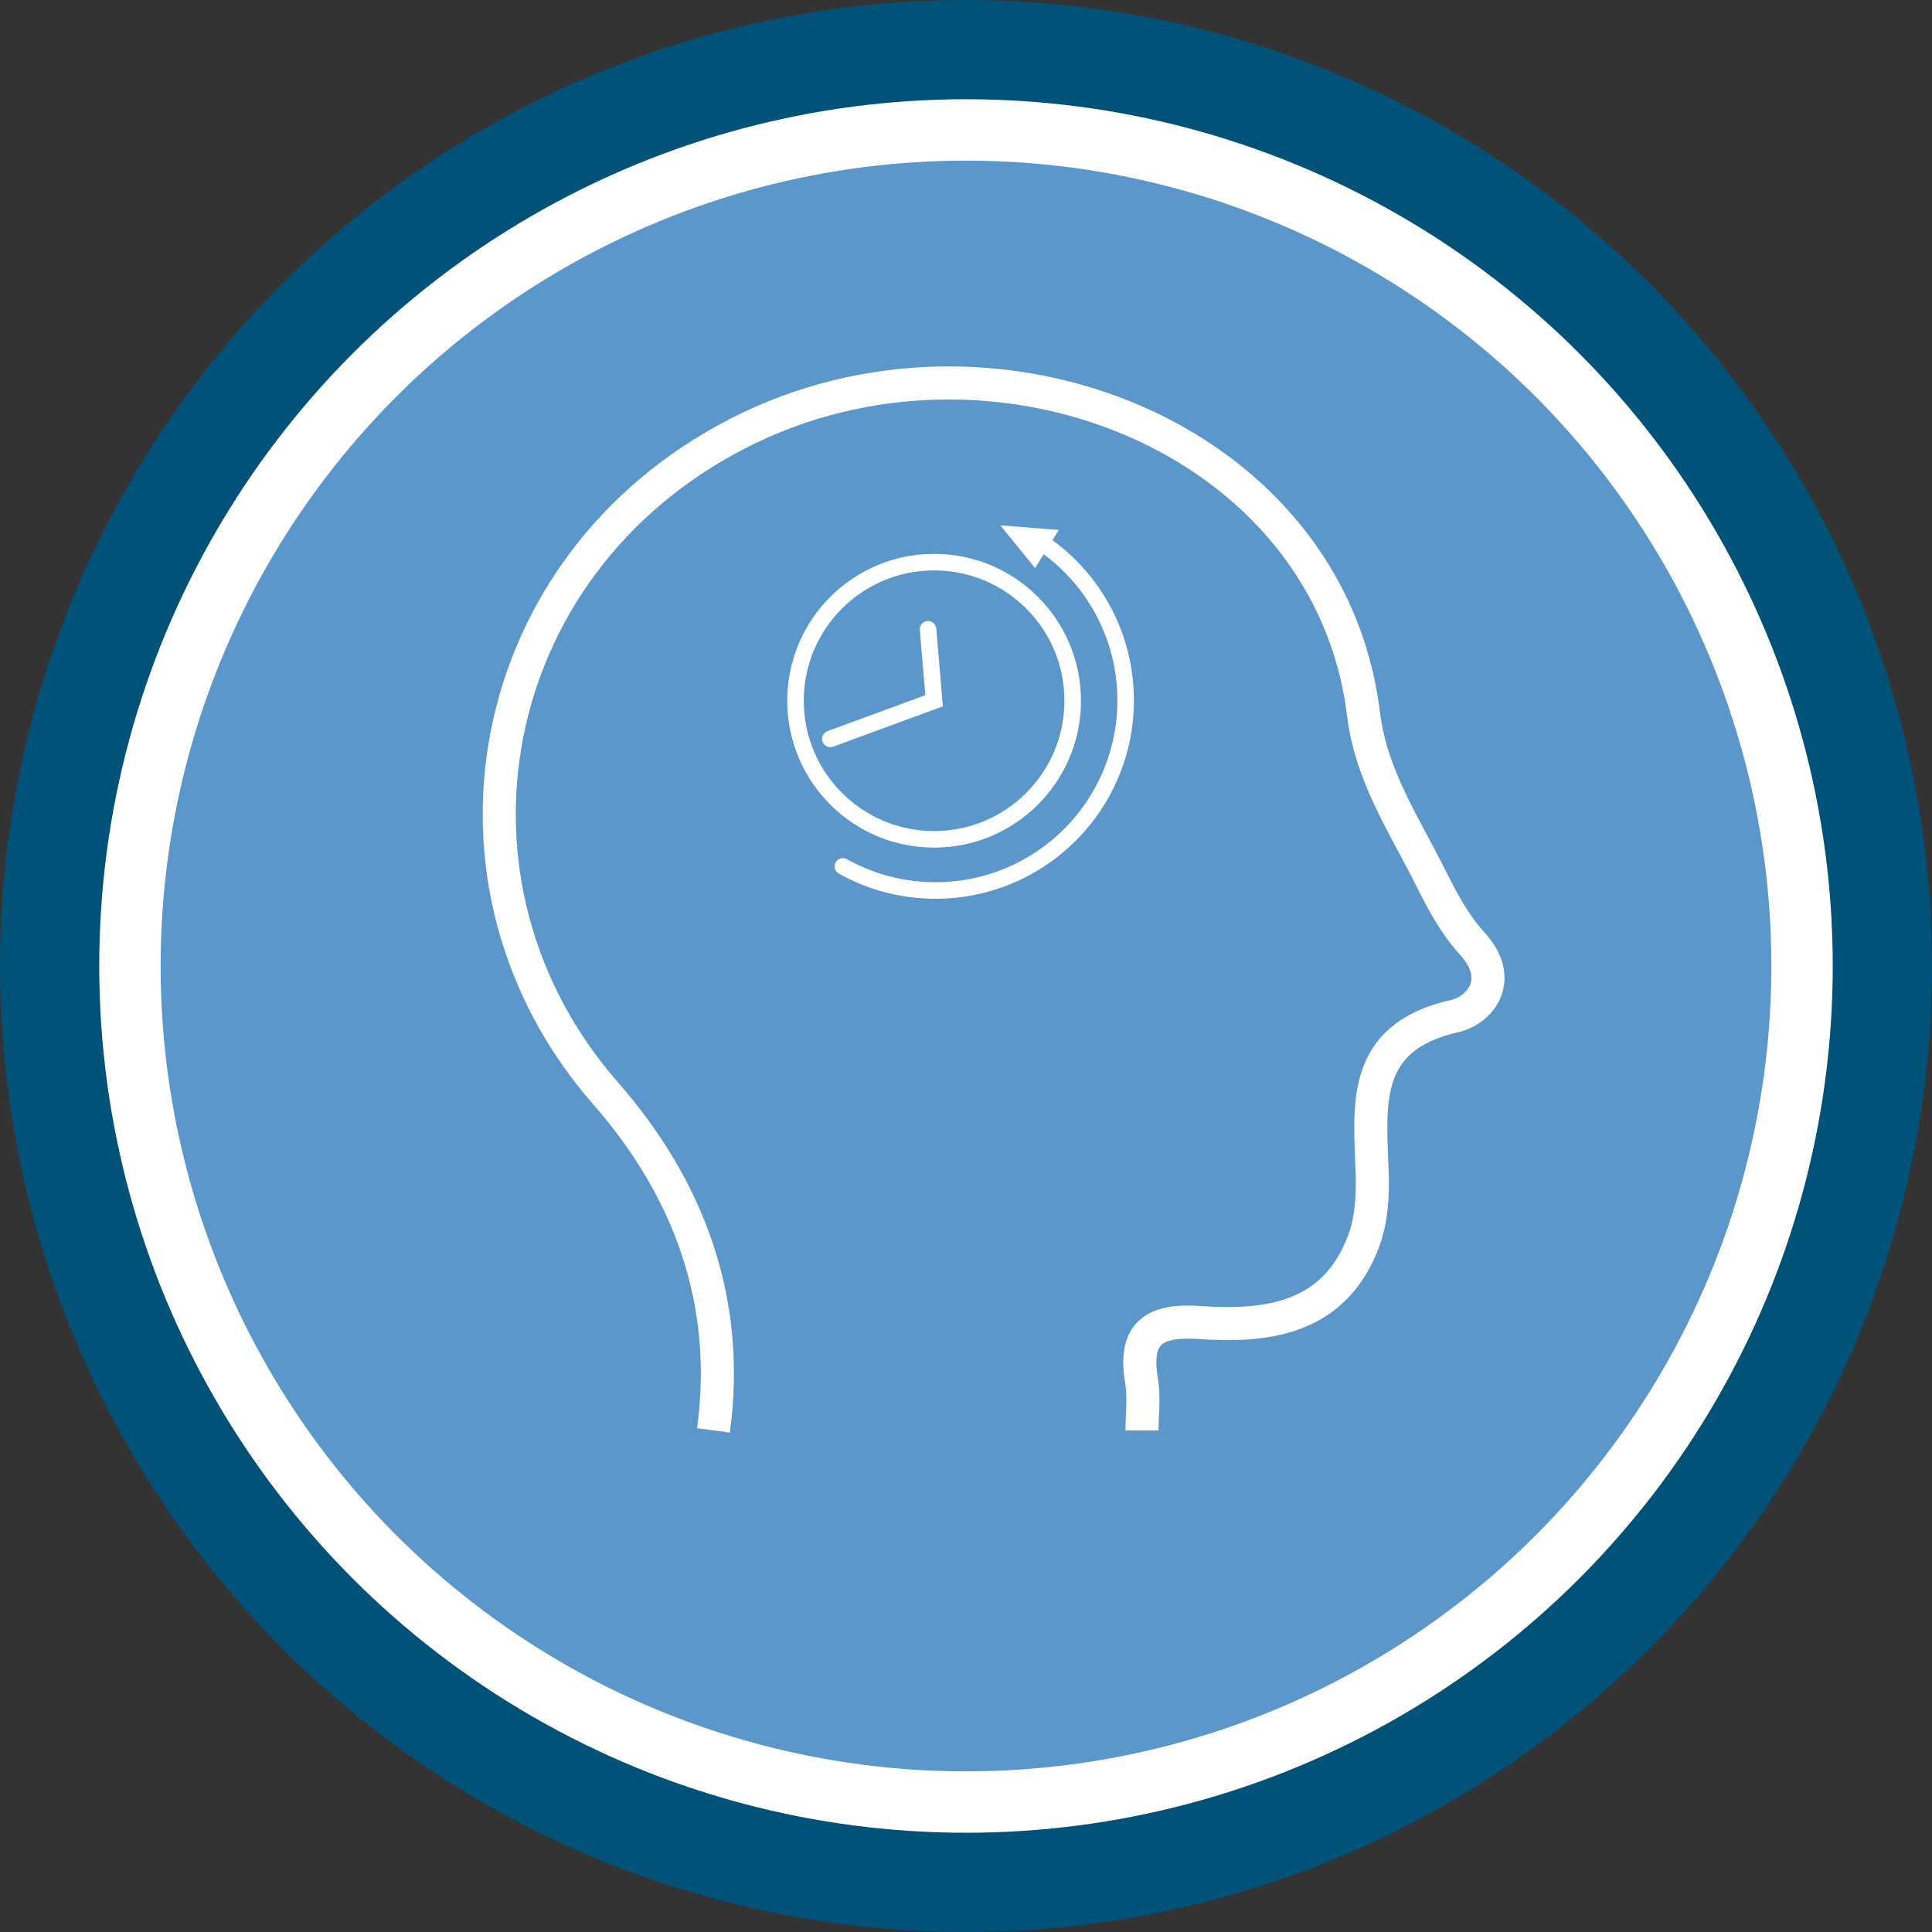 <svg id="Layer_1" data-name="Layer 1" xmlns="http://www.w3.org/2000/svg" width="100%" height="100%" viewBox="0 0 116.815 116.815">
  <rect x="0" y="0" width="116.815" height="116.815" fill="#333333" stroke="none"/>
  <defs>
    <style>
      .cls-1 {
        fill: #5b97ca;
      }

      .cls-1, .cls-2 {
        stroke-width: 0px;
      }

      .cls-3 {
        stroke-linecap: round;
      }

      .cls-3, .cls-4, .cls-5 {
        stroke-miterlimit: 10;
      }

      .cls-3, .cls-5 {
        fill: none;
        stroke: #fff;
      }

      .cls-4 {
        stroke: #005279;
        stroke-width: 6px;
      }

      .cls-4, .cls-2 {
        fill: #fff;
      }

      .cls-5 {
        stroke-width: 2px;
      }
    </style>
  </defs>
  <g>
    <circle class="cls-4" cx="58.407" cy="58.407" r="55.407"/>
    <circle class="cls-1" cx="58.407" cy="58.407" r="48.695"/>
  </g>
  <path class="cls-5" d="M69.05,86.486c0-.997.14-2.017-.026-2.985-.498-2.908.752-3.729,3.517-3.536,4.204.294,8.189-.285,9.919-4.955.453-1.222.55-2.647.509-3.969-.127-4.145-.778-8.302,4.984-9.607,1.56-.353,3.041-2.226,1.065-4.38-1.041-1.135-1.812-2.567-2.506-3.963-1.594-3.209-3.611-6.154-4.075-9.946-2.044-16.691-22.363-24.86-37.802-16.947-15.541,7.965-19.069,27.284-8.024,39.903,5.022,5.738,7.588,12.555,6.528,20.386"/>
  <circle class="cls-3" cx="56.479" cy="42.369" r="8.38"/>
  <g>
    <path class="cls-3" d="M63.2,32.962c2.941,2.082,4.86,5.51,4.86,9.387,0,6.347-5.145,11.493-11.493,11.493-2.035,0-3.946-.529-5.604-1.457"/>
    <polygon class="cls-2" points="62.582 34.349 64.018 32.042 60.484 31.766 62.582 34.349"/>
  </g>
  <polyline class="cls-3" points="56.113 38.05 56.479 42.369 50.205 44.676"/>
</svg>